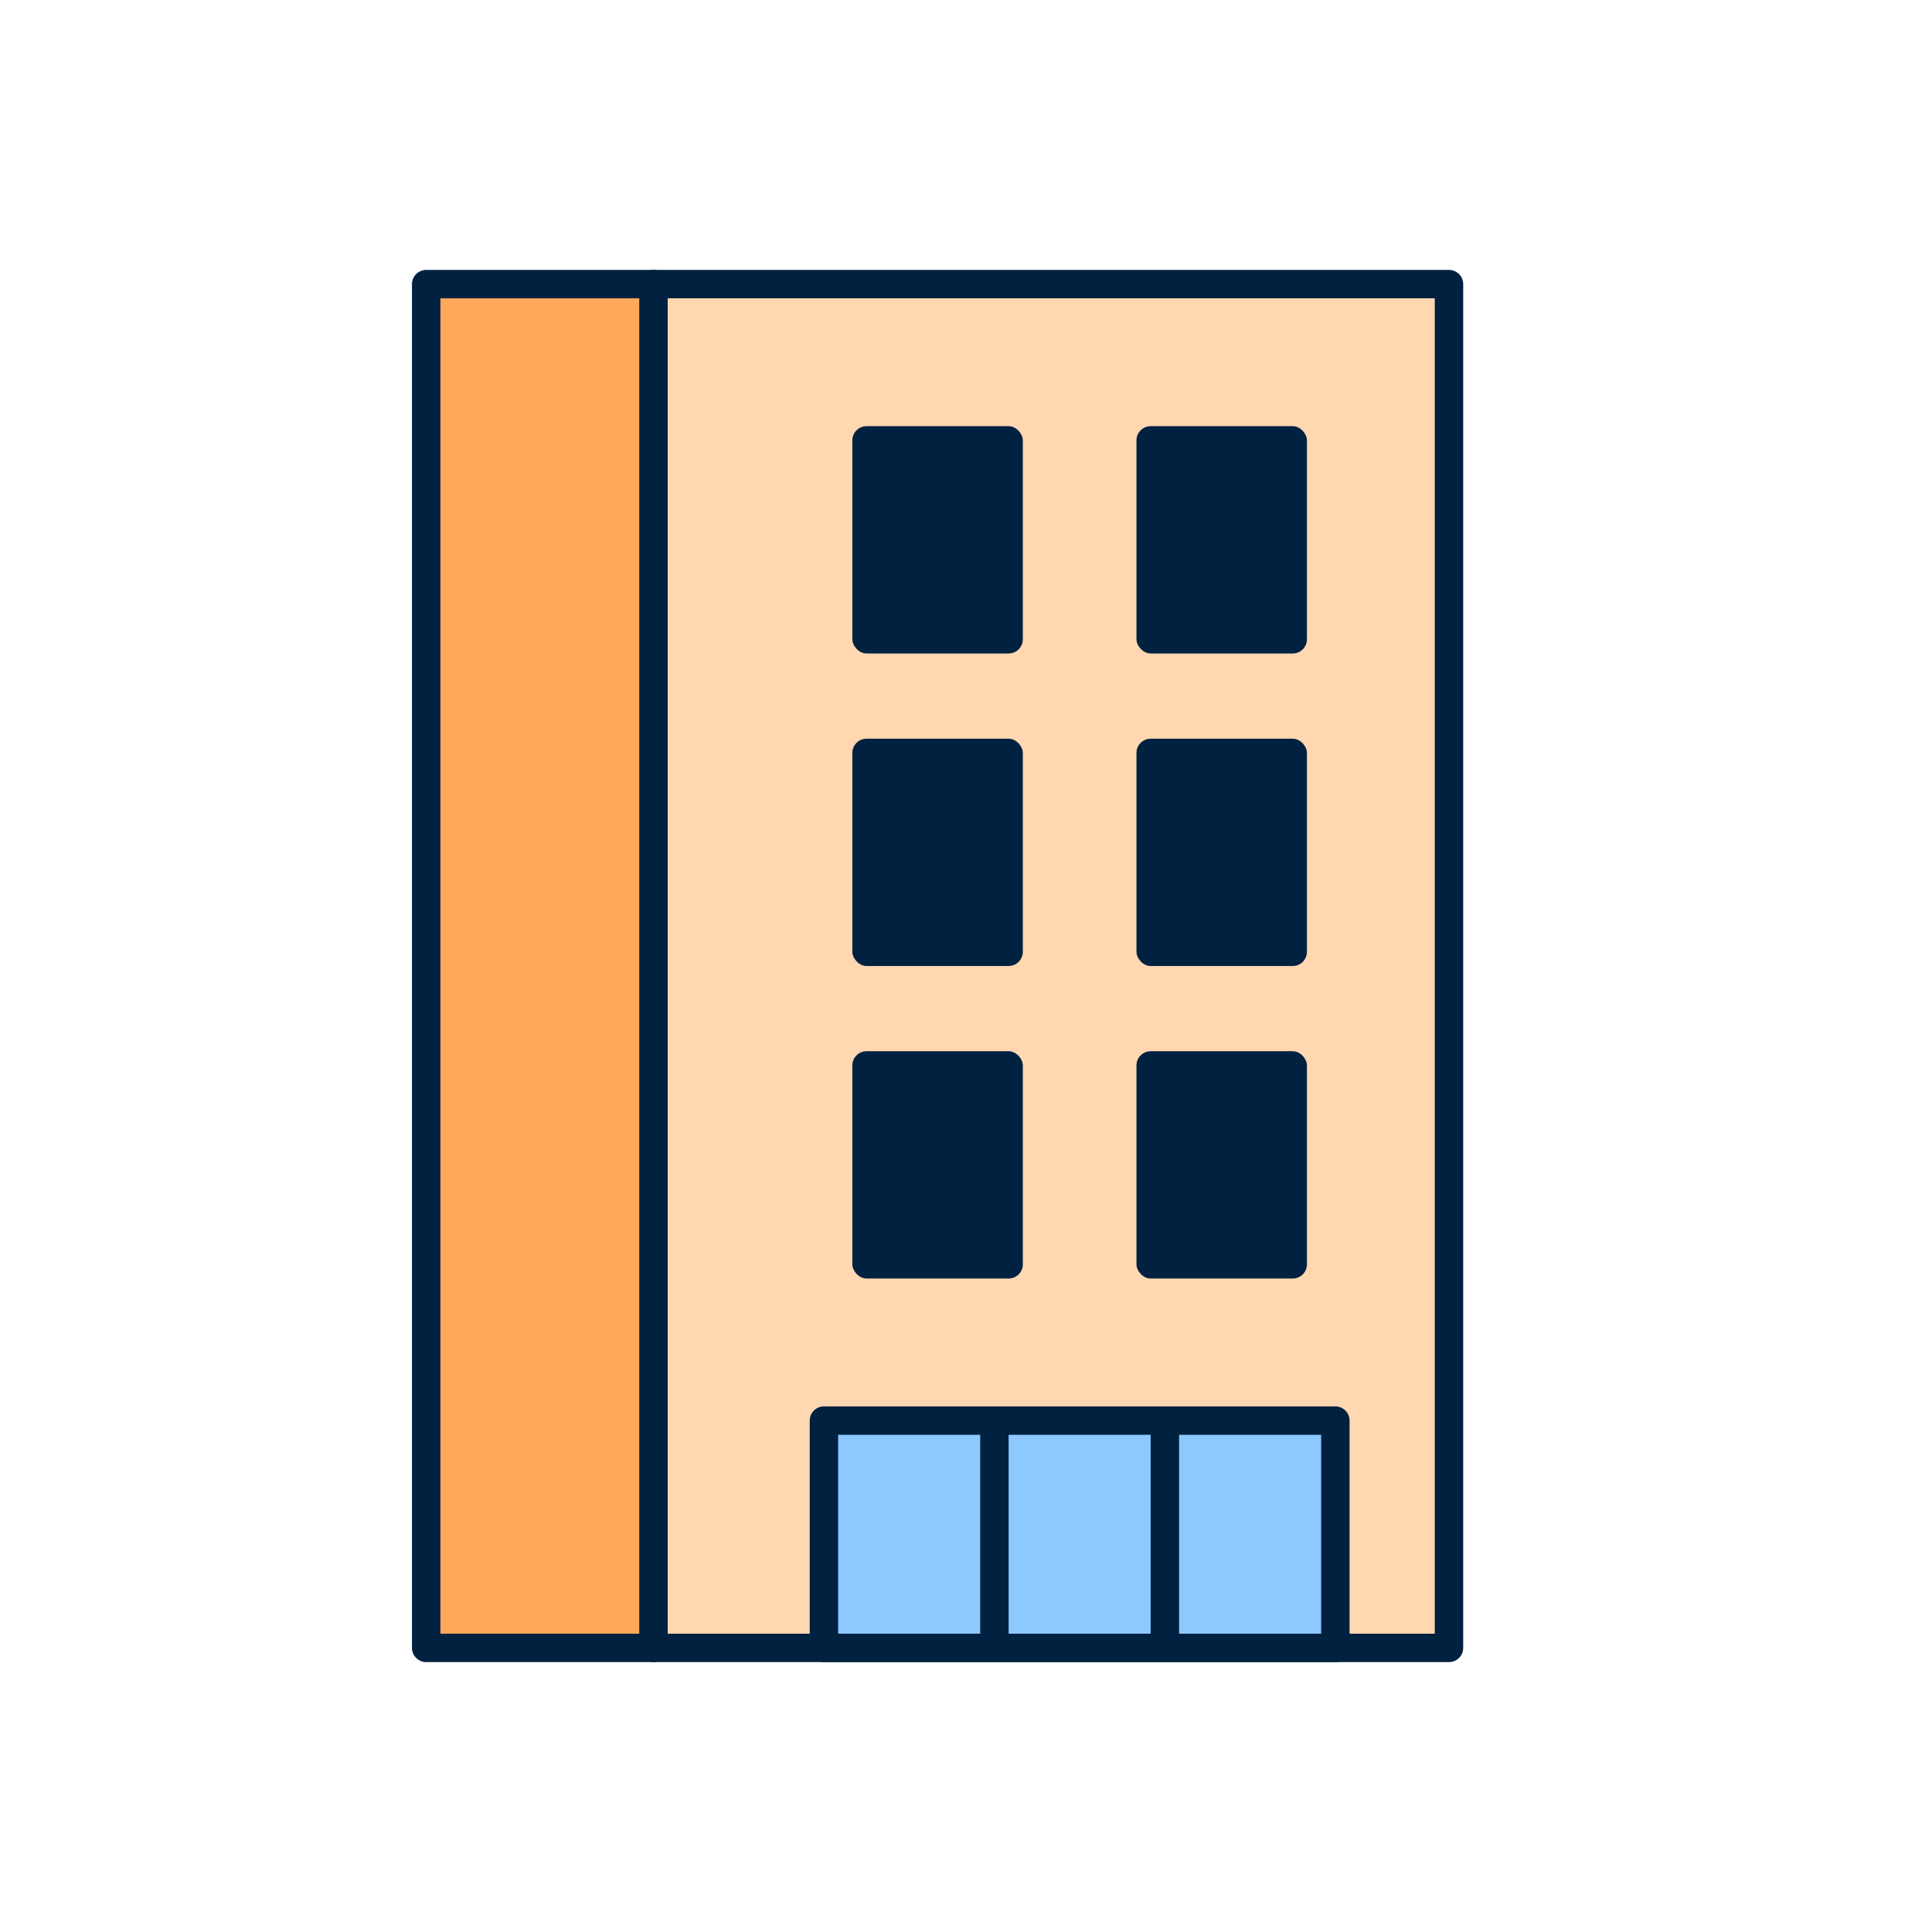 <svg xmlns="http://www.w3.org/2000/svg" id="Layer_1" viewBox="0 0 68 68"><defs><style>.st0{fill:#ffa75a}.st0,.st1,.st2,.st3{stroke:#002140;stroke-linejoin:round}.st0,.st1,.st3{stroke-linecap:round}.st1{fill:#8dc8ff}.st2{fill:none}.st4{fill:#002140}.st3{fill:#ffd7b0}</style></defs><path d="M23 10h28v48H23z" class="st3"/><rect width="6" height="8" x="30" y="15" class="st4" rx=".5" ry=".5"/><rect width="6" height="8" x="30" y="26" class="st4" rx=".5" ry=".5"/><rect width="6" height="8" x="30" y="37" class="st4" rx=".5" ry=".5"/><rect width="6" height="8" x="40" y="15" class="st4" rx=".5" ry=".5"/><rect width="6" height="8" x="40" y="26" class="st4" rx=".5" ry=".5"/><rect width="6" height="8" x="40" y="37" class="st4" rx=".5" ry=".5"/><path d="M15 10h8v48h-8z" class="st0"/><path d="M29 50h18v8H29z" class="st1"/><path d="M35 50v8m6-8v8" class="st2"/></svg>